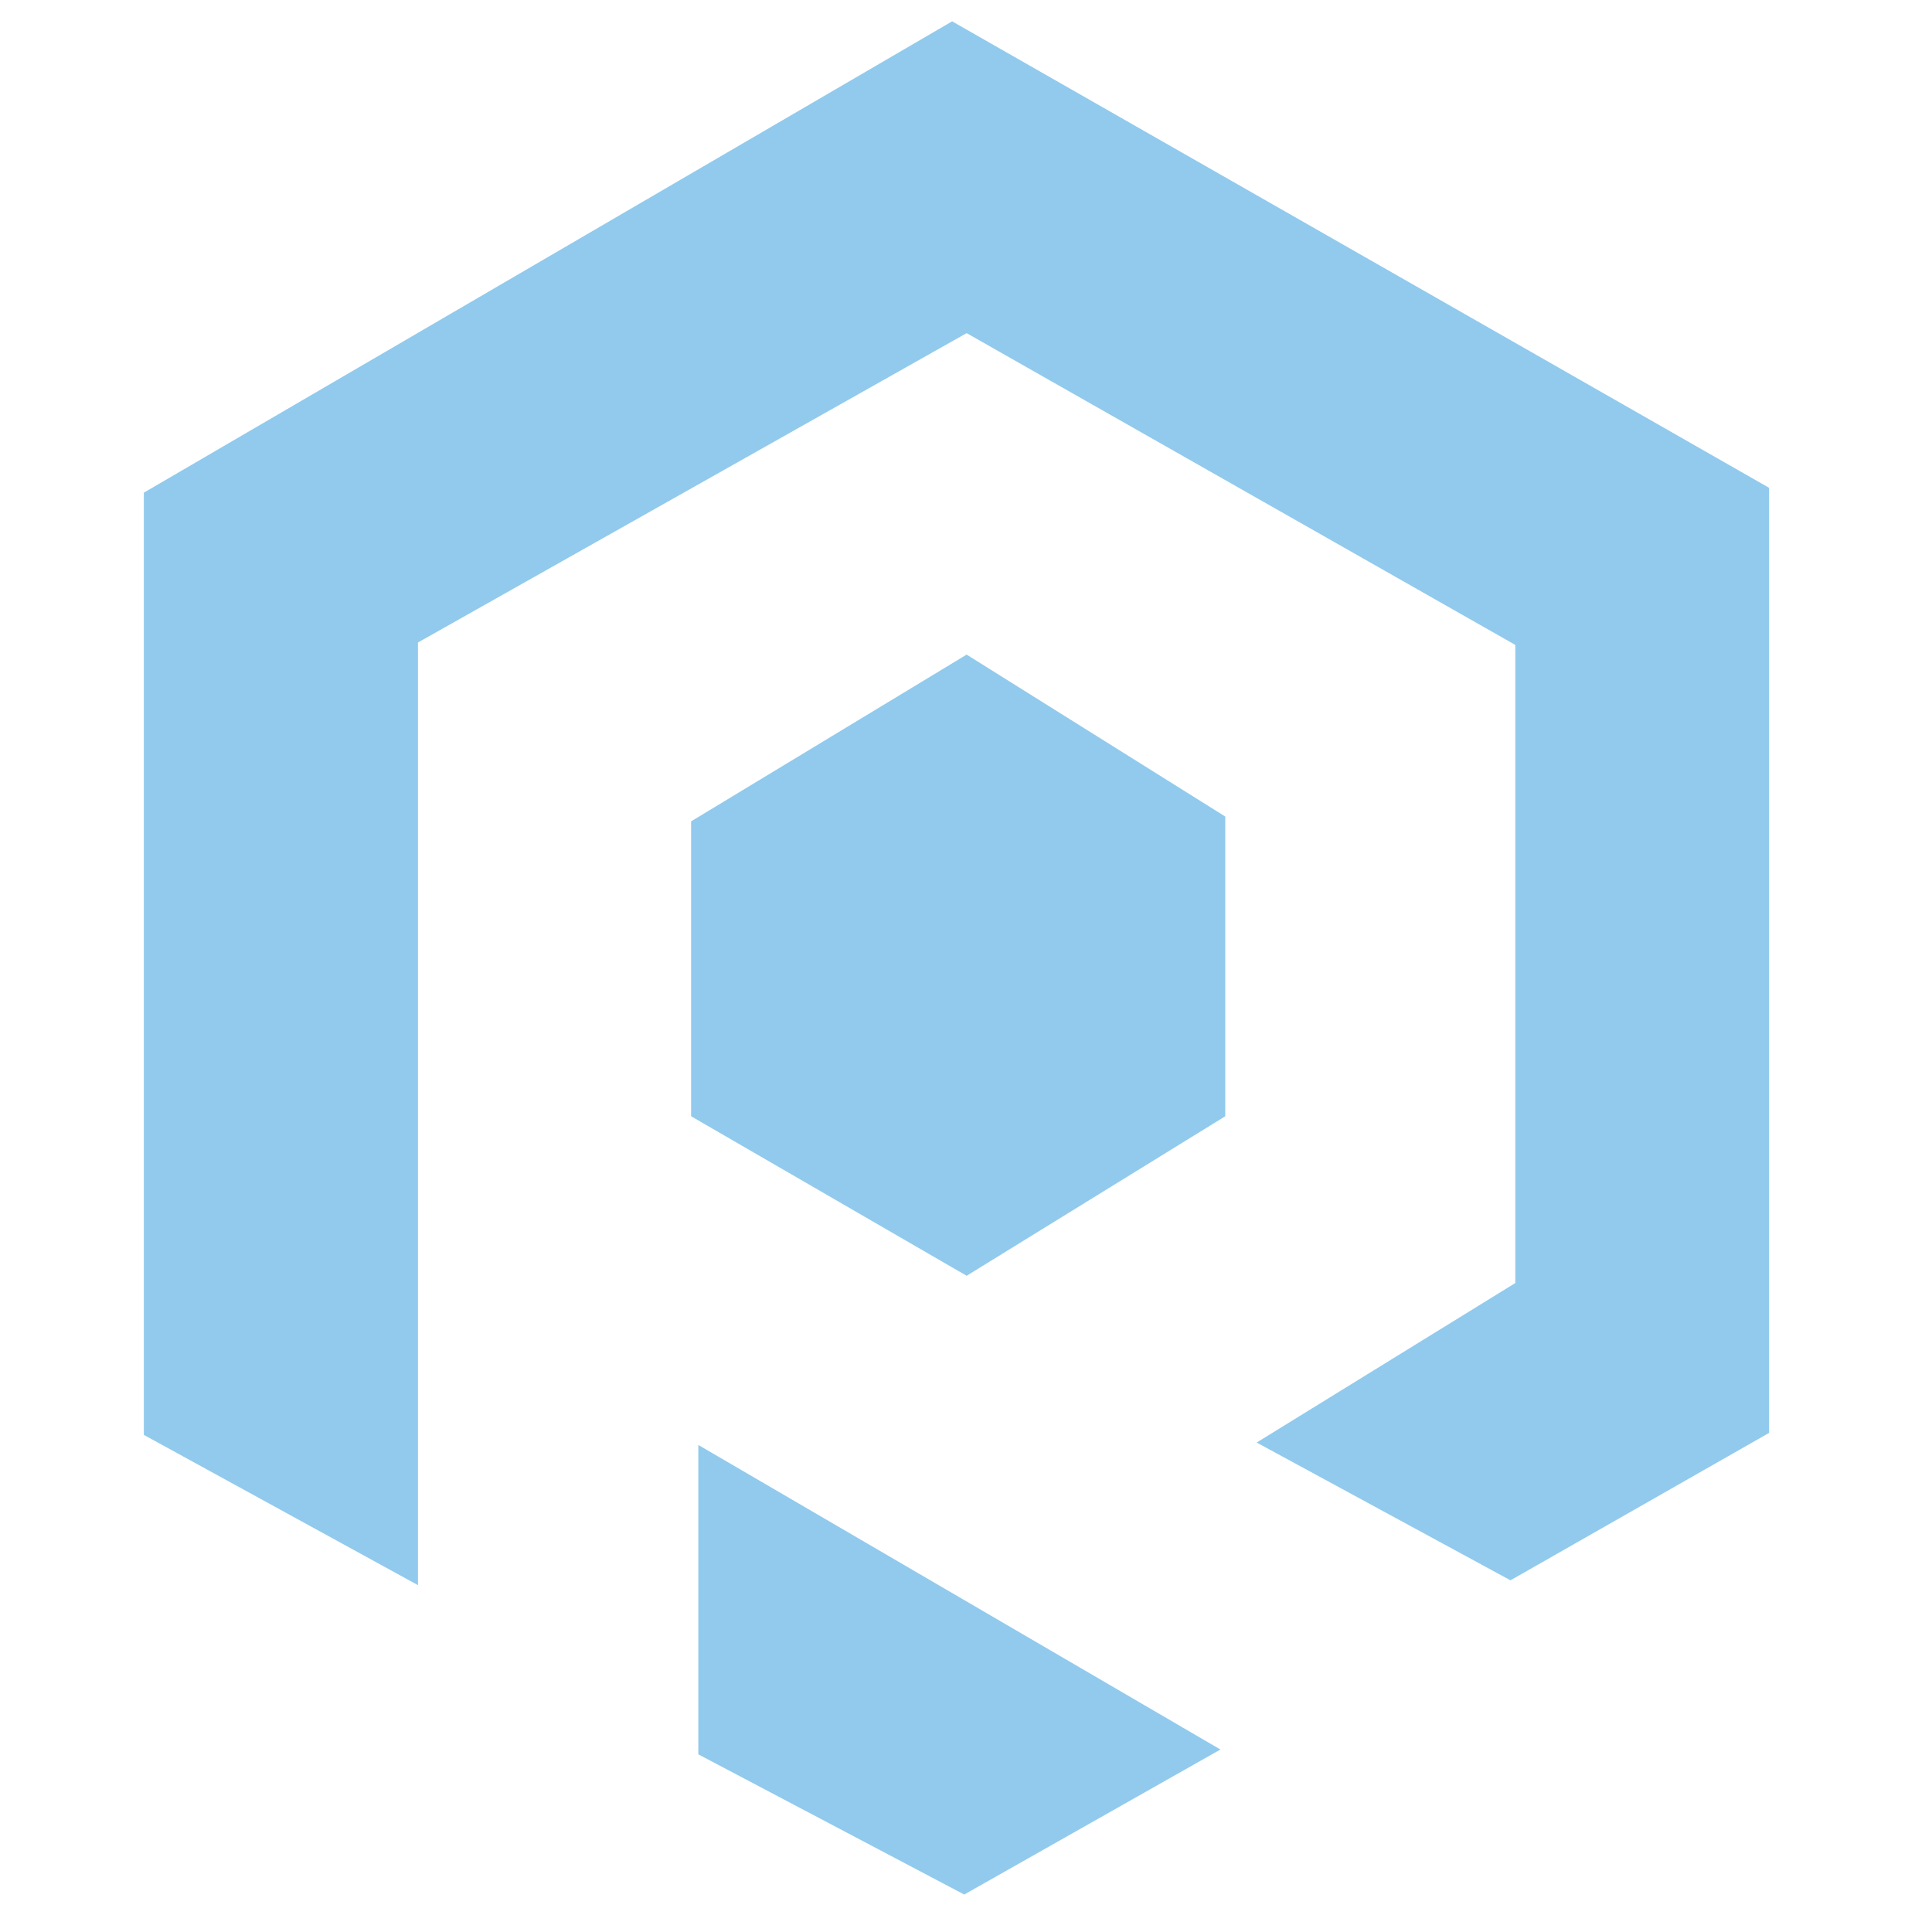 <svg version="1.0" xmlns="http://www.w3.org/2000/svg" width="100" height="100" viewBox="0 0 100 100">
  <path fill="#91caed" d="M7.446 74.27V25.5L49.282 1.104 91.568 25.249V74.166L78.182 81.797 65.045 74.666 78.432 66.409V33.381L50.033 17.243 21.634 33.256V82.047M35.771 57.777V42.514L50.033 33.882 63.419 42.264V57.777L50.033 66.034ZM36.146 74.791 63.169 90.555 49.908 98.061 36.146 90.805Z" />
</svg>
